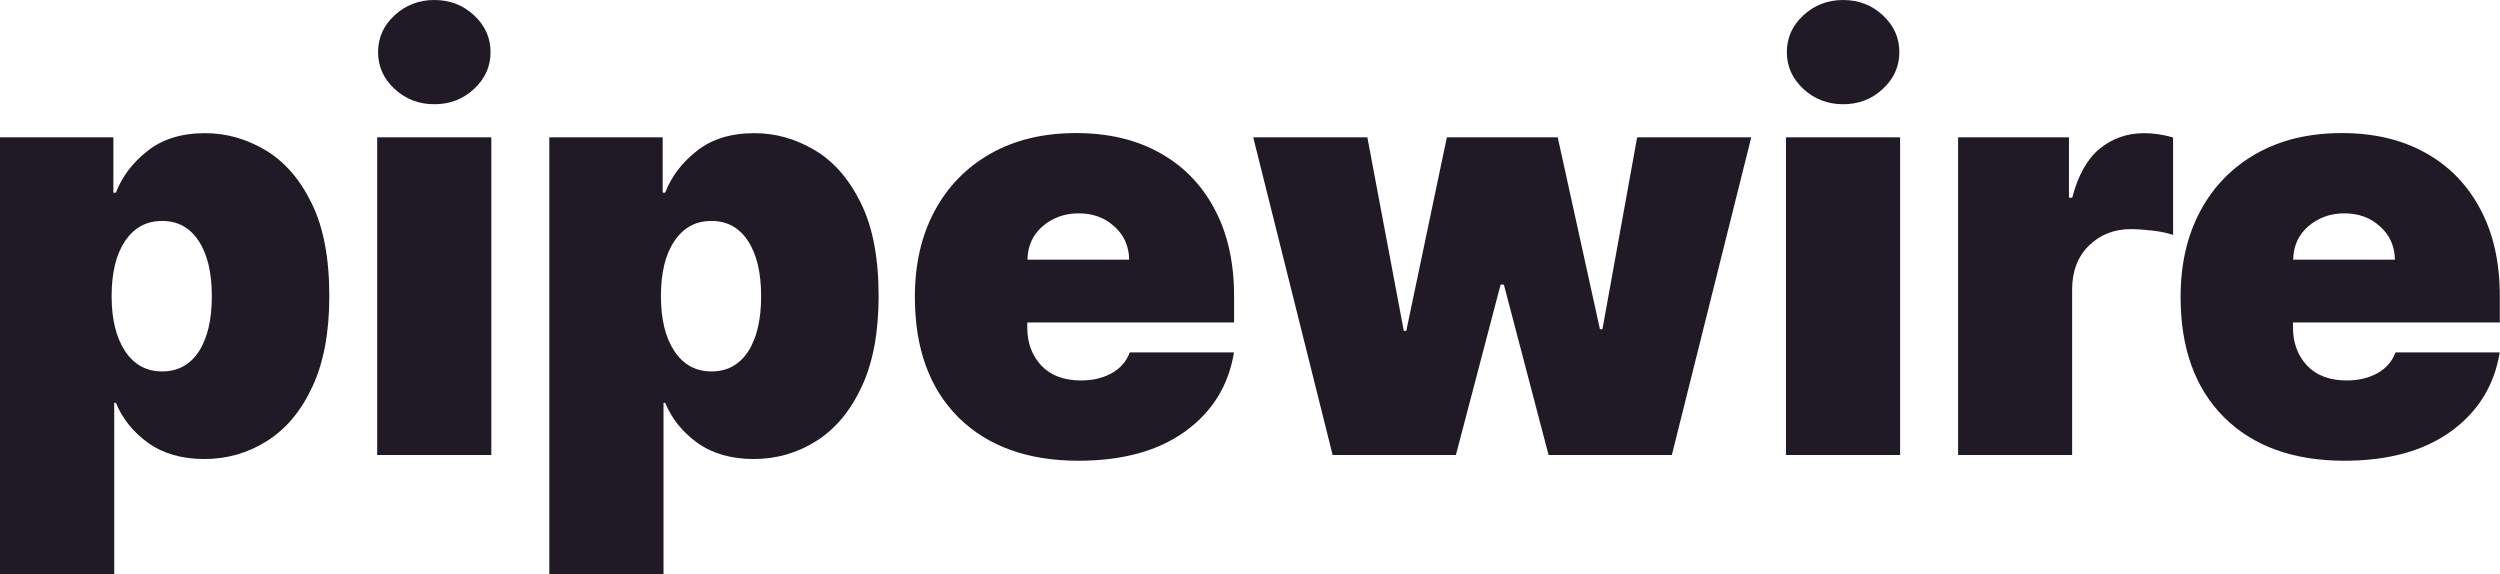<?xml version="1.0" encoding="UTF-8"?>
<!-- Created with Inkscape by Vulphere (http://www.inkscape.org/) -->
<svg width="26.001mm" height="5.971mm" version="1.1" viewBox="0 0 26.001 5.971" xmlns="http://www.w3.org/2000/svg">
<title>PipeWire wordmark</title>
 <g transform="translate(1.577 -69.361)">
  <g fill="#201a26" stroke-width=".073">
   <path d="m-1.577 75.332v-4.543h1.179v0.576h0.026q0.097-0.252 0.329-0.434 0.232-0.185 0.6-0.185 0.327 0 0.622 0.174 0.297 0.174 0.482 0.548 0.187 0.374 0.187 0.972 0 0.572-0.179 0.949-0.176 0.376-0.473 0.561-0.295 0.185-0.647 0.185-0.348 0-0.583-0.166-0.234-0.168-0.338-0.419h-0.017v1.781zm1.161-2.891q0 0.361 0.14 0.572 0.14 0.211 0.385 0.211 0.245 0 0.381-0.206 0.136-0.209 0.136-0.576t-0.136-0.574q-0.136-0.209-0.381-0.209-0.245 0-0.385 0.209-0.14 0.206-0.14 0.574z"/>
   <path d="m2.346 74.093v-3.304h1.187v3.304zm0.594-3.648q-0.241 0-0.413-0.159-0.172-0.159-0.172-0.383t0.172-0.383q0.172-0.159 0.413-0.159 0.243 0 0.413 0.159 0.172 0.159 0.172 0.383t-0.172 0.383q-0.17 0.159-0.413 0.159z"/>
   <path d="m4.136 75.332v-4.543h1.179v0.576h0.026q0.097-0.252 0.329-0.434 0.232-0.185 0.6-0.185 0.327 0 0.622 0.174 0.297 0.174 0.482 0.548 0.187 0.374 0.187 0.972 0 0.572-0.179 0.949-0.176 0.376-0.473 0.561-0.295 0.185-0.647 0.185-0.348 0-0.583-0.166-0.234-0.168-0.338-0.419h-0.017v1.781zm1.161-2.891q0 0.361 0.14 0.572 0.14 0.211 0.385 0.211 0.245 0 0.381-0.206 0.136-0.209 0.136-0.576t-0.136-0.574q-0.136-0.209-0.381-0.209-0.245 0-0.385 0.209-0.14 0.206-0.14 0.574z"/>
   <path d="m9.642 74.153q-0.794 0-1.25-0.45-0.454-0.452-0.454-1.254 0-0.512 0.206-0.895 0.206-0.383 0.583-0.596 0.376-0.213 0.888-0.213 0.499 0 0.867 0.204 0.37 0.204 0.572 0.585 0.204 0.379 0.204 0.906v0.275h-2.151v0.052q0 0.239 0.146 0.396 0.148 0.155 0.413 0.155 0.183 0 0.318-0.075 0.138-0.077 0.189-0.217h1.084q-0.084 0.516-0.508 0.822-0.422 0.305-1.11 0.305zm-0.533-2.091h1.058q-0.004-0.213-0.155-0.346-0.148-0.136-0.37-0.136-0.217 0-0.374 0.133-0.155 0.133-0.159 0.348z"/>
   <path d="m12.283 74.093-0.826-3.304h1.187l0.379 2.013h0.026l0.422-2.013h1.153l0.439 1.996h0.026l0.361-1.996h1.187l-0.826 3.304h-1.282l-0.465-1.772h-0.034l-0.465 1.772z"/>
   <path d="m16.998 74.093v-3.304h1.187v3.304zm0.594-3.648q-0.241 0-0.413-0.159-0.172-0.159-0.172-0.383t0.172-0.383 0.413-0.159q0.243 0 0.413 0.159 0.172 0.159 0.172 0.383t-0.172 0.383q-0.17 0.159-0.413 0.159z"/>
   <path d="m18.788 74.093v-3.304h1.153v0.628h0.034q0.09-0.348 0.286-0.51 0.198-0.161 0.462-0.161 0.148 0 0.301 0.045v1.013q-0.088-0.03-0.217-0.045-0.129-0.015-0.222-0.015-0.262 0-0.437 0.172-0.174 0.172-0.174 0.456v1.721z"/>
   <path d="m22.806 74.153q-0.794 0-1.25-0.45-0.454-0.452-0.454-1.254 0-0.512 0.206-0.895 0.206-0.383 0.583-0.596 0.376-0.213 0.888-0.213 0.499 0 0.867 0.204 0.37 0.204 0.572 0.585 0.204 0.379 0.204 0.906v0.275h-2.151v0.052q0 0.239 0.146 0.396 0.148 0.155 0.413 0.155 0.183 0 0.318-0.075 0.138-0.077 0.189-0.217h1.084q-0.084 0.516-0.508 0.822-0.422 0.305-1.11 0.305zm-0.533-2.091h1.058q-0.004-0.213-0.155-0.346-0.148-0.136-0.37-0.136-0.217 0-0.374 0.133-0.155 0.133-0.159 0.348z"/>
  </g>
 </g>
</svg>